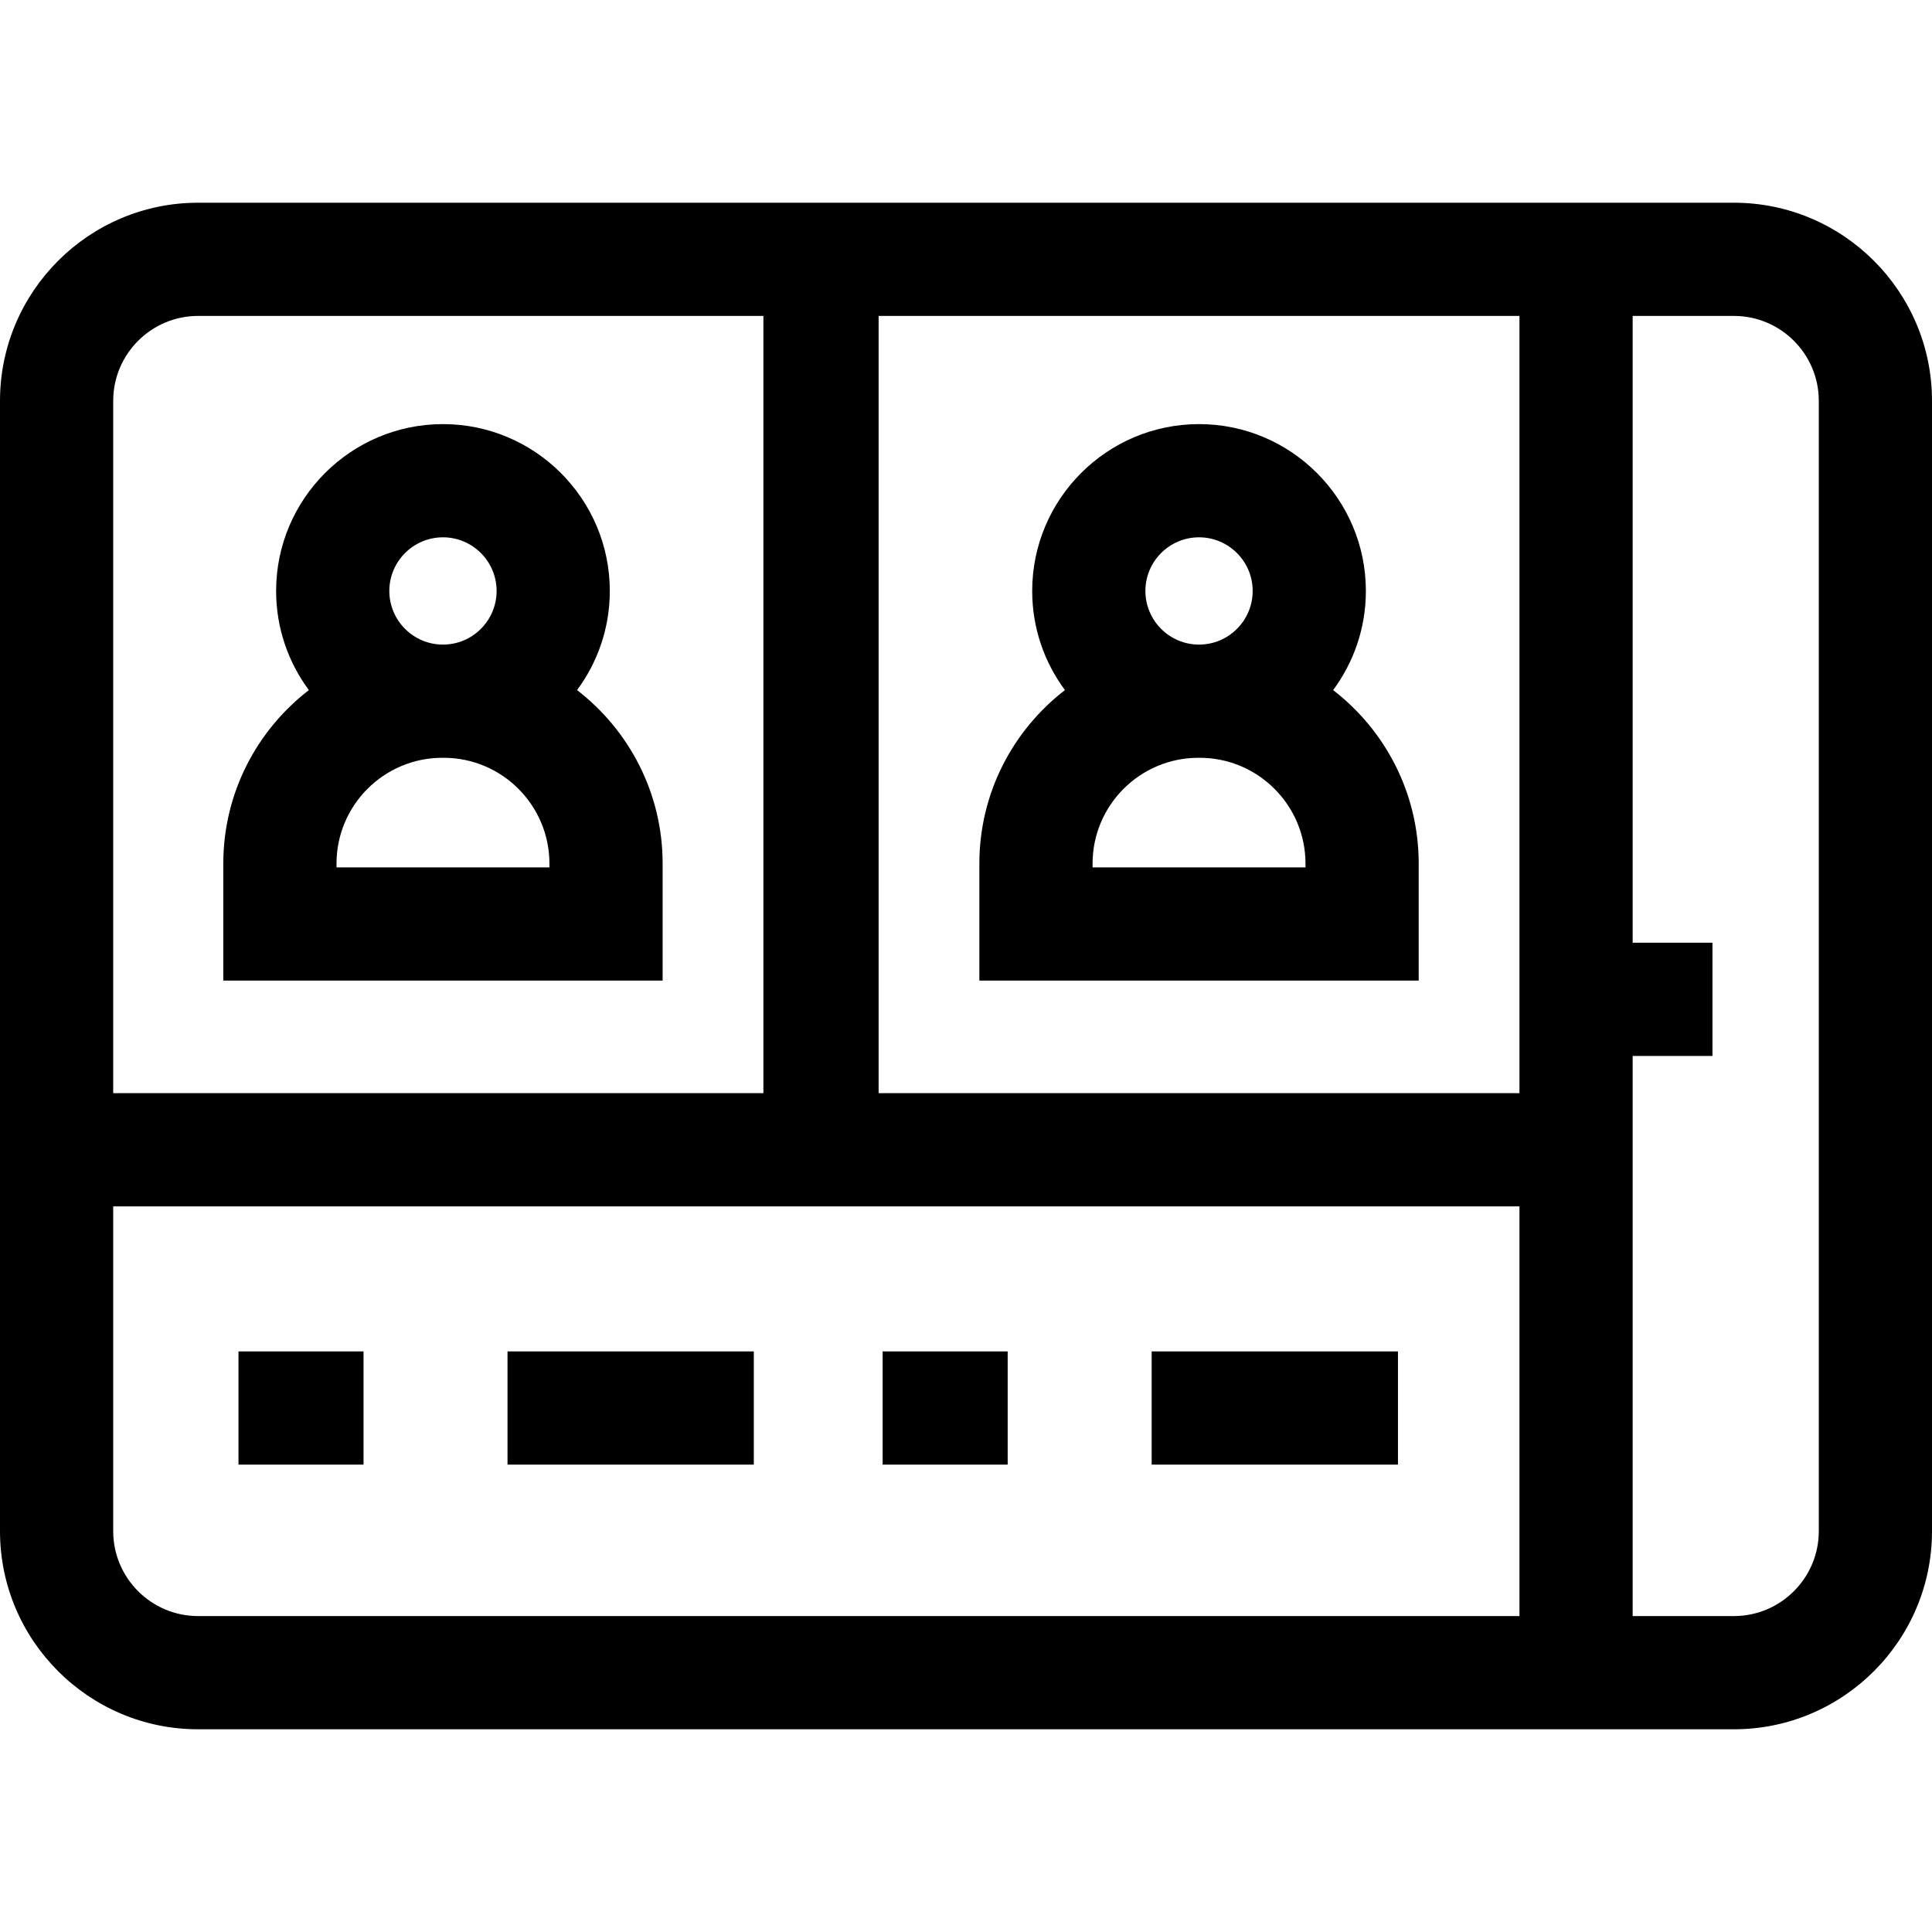 <svg id="Capa_1" enable-background="new 0 0 512 512" height="512" viewBox="0 0 512 512" width="512" xmlns="http://www.w3.org/2000/svg"><g id="XMLID_325_"><path id="XMLID_529_" d="m459.5 53.723h-407c-28.948 0-52.5 23.552-52.5 52.5v299.555c0 28.948 23.552 52.5 52.5 52.5h407c28.948 0 52.5-23.552 52.5-52.5v-299.555c0-28.949-23.552-52.5-52.5-52.5zm-56.829 30v205.979h-169.829v-205.979zm-350.171 0h149.806v205.979h-172.306v-183.479c0-12.407 10.094-22.5 22.5-22.5zm-22.5 322.054v-86.075h372.671v108.575h-350.171c-12.406 0-22.5-10.093-22.5-22.5zm452 0c0 12.406-10.094 22.5-22.5 22.5h-26.829v-148.443h21.15v-30h-21.15v-166.111h26.829c12.406 0 22.5 10.094 22.5 22.5z"/><path id="XMLID_548_" d="m175.604 228.857c0-18.701-8.901-35.354-22.678-45.975 5.45-7.351 8.679-16.442 8.679-26.274 0-24.38-19.835-44.215-44.215-44.215s-44.215 19.835-44.215 44.215c0 9.833 3.23 18.924 8.679 26.275-13.777 10.62-22.677 27.273-22.677 45.974v31.004h116.427zm-58.213-86.463c7.838 0 14.215 6.377 14.215 14.215s-6.377 14.215-14.215 14.215-14.215-6.377-14.215-14.215 6.377-14.215 14.215-14.215zm28.213 87.467h-56.426v-1.004c0-15.458 12.575-28.034 28.033-28.034h.359c15.458 0 28.034 12.576 28.034 28.034z"/><path id="XMLID_554_" d="m375.97 228.857c0-18.701-8.901-35.354-22.678-45.975 5.45-7.351 8.679-16.442 8.679-26.274 0-24.38-19.835-44.215-44.215-44.215s-44.214 19.835-44.214 44.215c0 9.833 3.23 18.923 8.679 26.274-13.778 10.621-22.678 27.273-22.678 45.975v31.004h116.427zm-58.214-86.463c7.838 0 14.215 6.377 14.215 14.215s-6.377 14.215-14.215 14.215-14.214-6.377-14.214-14.215 6.376-14.215 14.214-14.215zm28.214 87.467h-56.427v-1.004c0-15.458 12.576-28.034 28.034-28.034h.358c15.458 0 28.034 12.576 28.034 28.034v1.004z"/><path id="XMLID_556_" d="m63.2 358.139h33.138v30h-33.138z"/><path id="XMLID_557_" d="m134.496 358.139h65.271v30h-65.271z"/><path id="XMLID_558_" d="m233.908 358.139h33.138v30h-33.138z"/><path id="XMLID_562_" d="m305.204 358.139h65.271v30h-65.271z"/></g></svg>